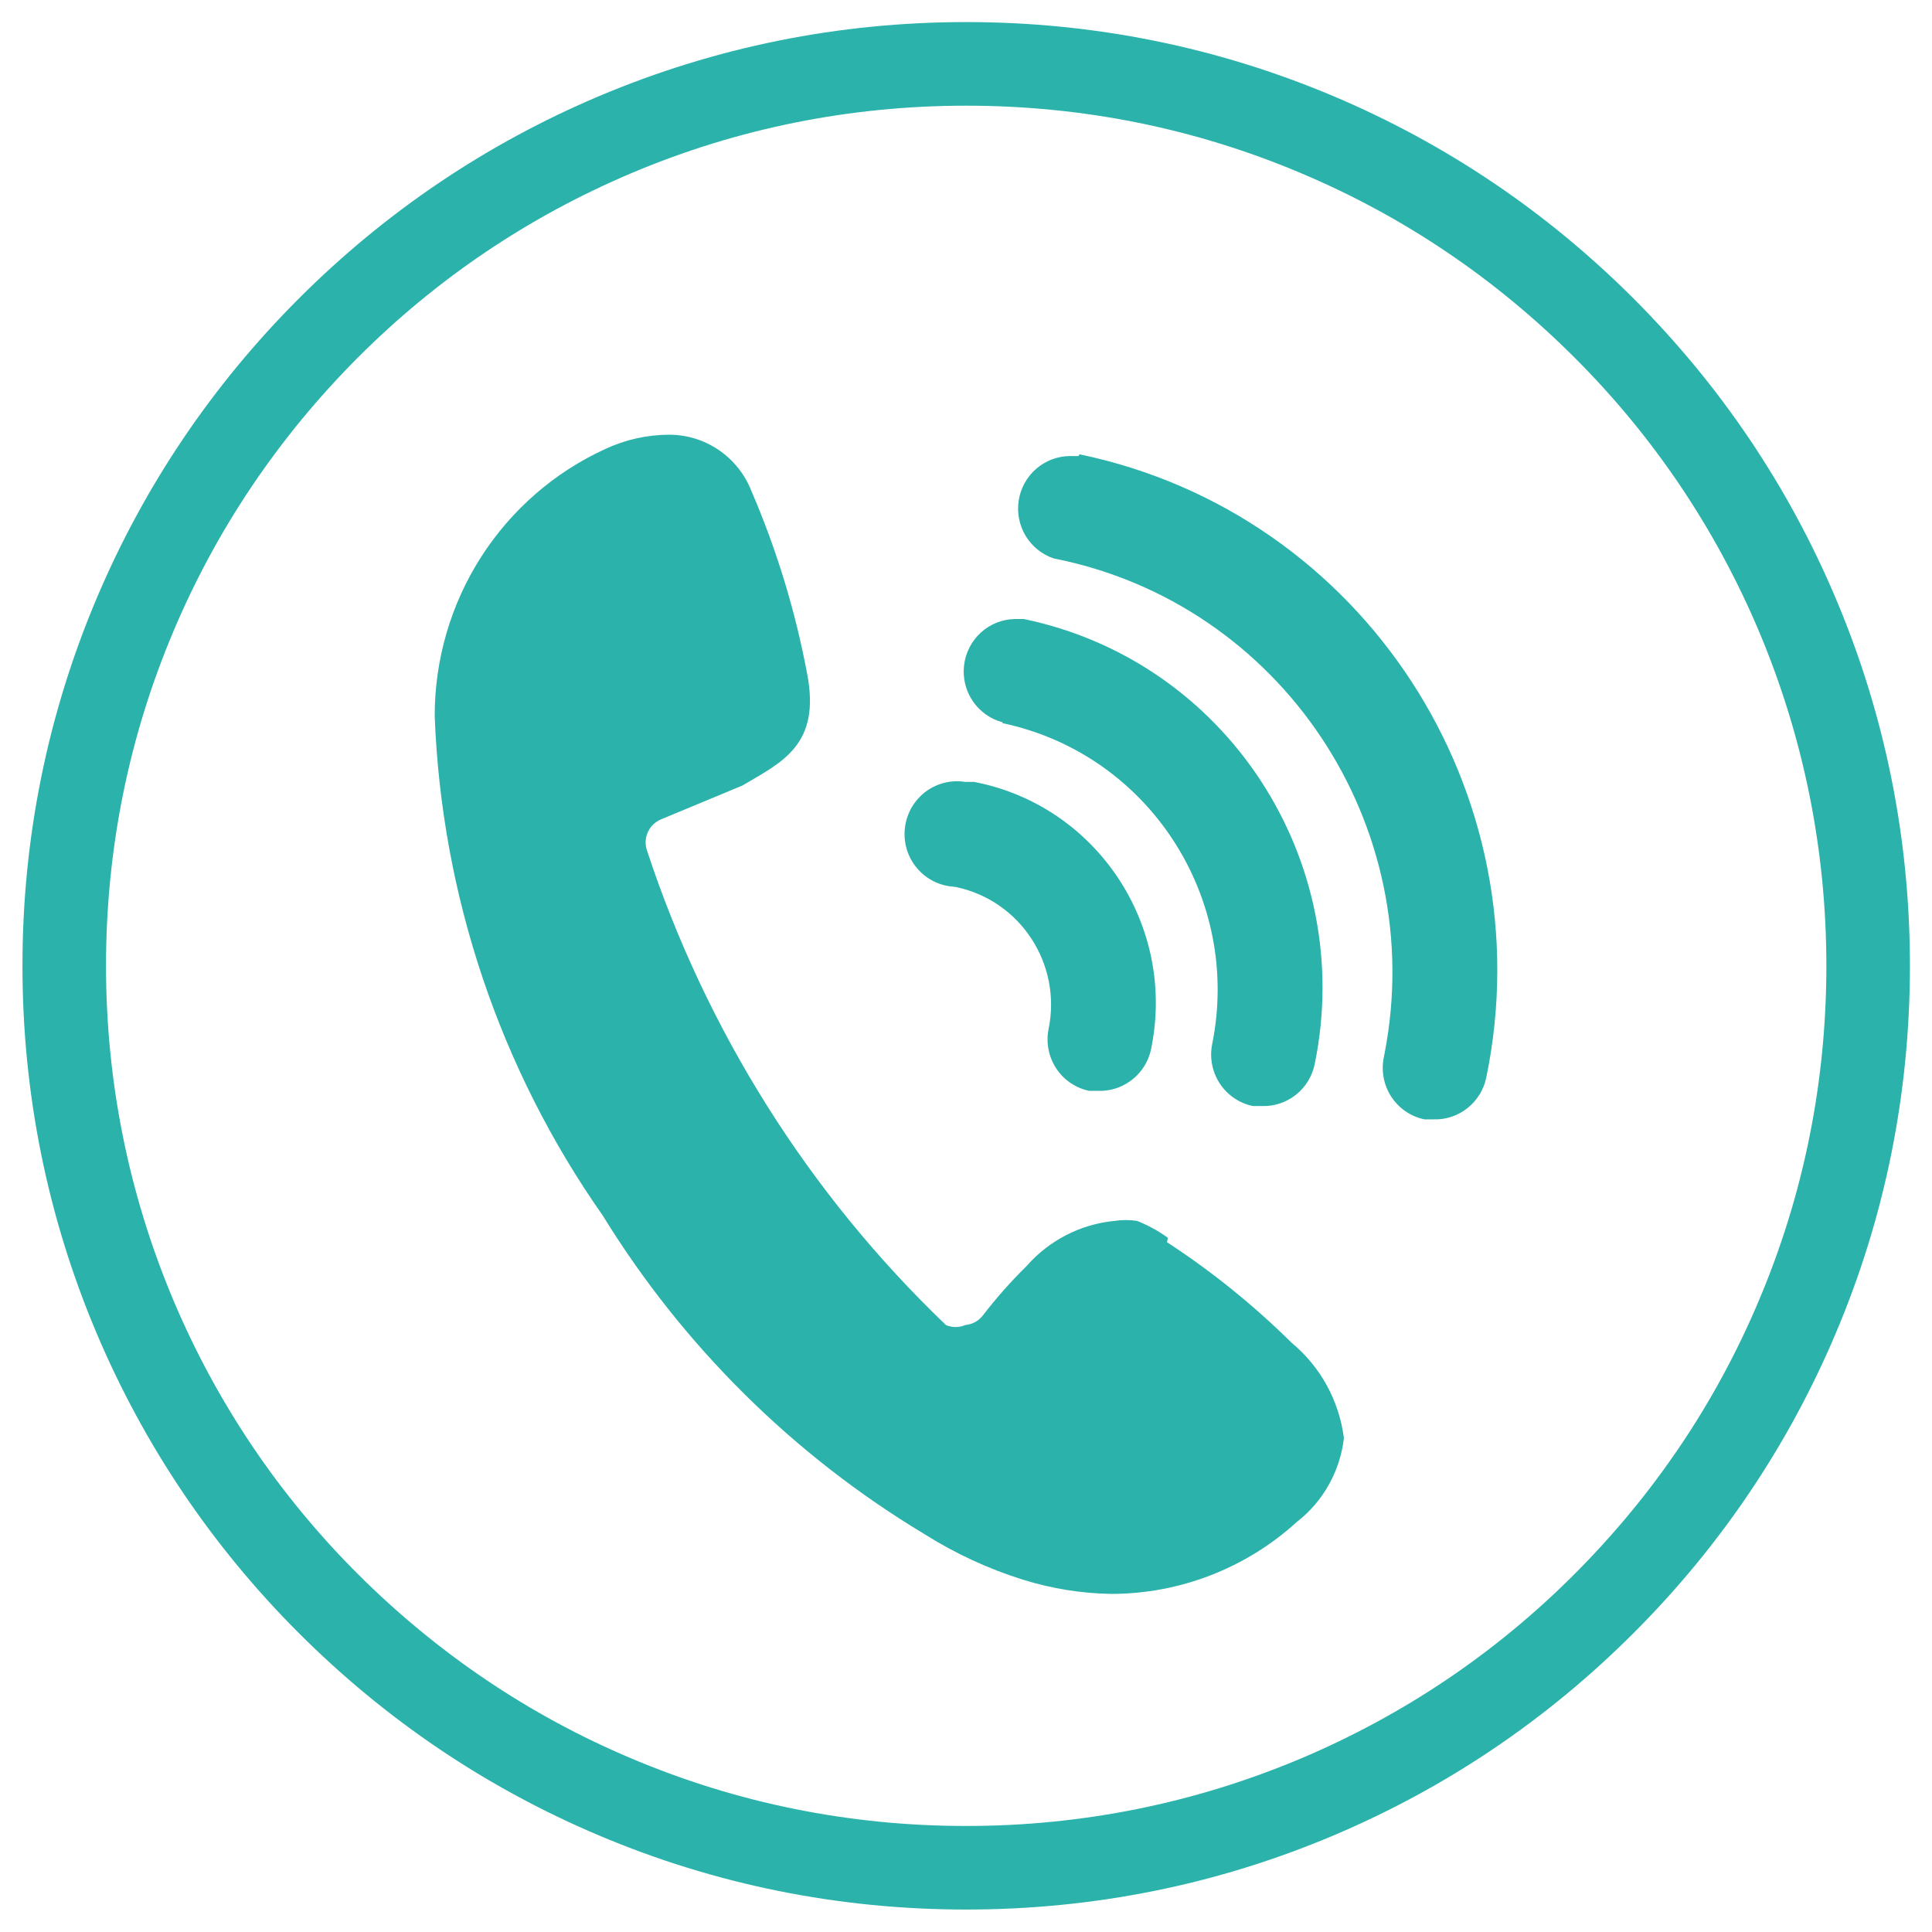 <svg width="40" height="40" viewBox="0 0 40 40" fill="none" xmlns="http://www.w3.org/2000/svg">
<g id="Frame" clip-path="url(#clip0_90_3025)">
<path id="Vector" d="M20.004 39.535C17.367 39.535 14.809 39.02 12.399 38C10.07 37.016 7.981 35.605 6.188 33.812C4.395 32.02 2.985 29.93 2 27.602C0.981 25.195 0.465 22.633 0.465 19.996C0.465 17.359 0.981 14.801 2 12.391C2.985 10.062 4.395 7.973 6.188 6.18C7.981 4.387 10.07 2.977 12.399 1.992C14.809 0.973 17.367 0.457 20.004 0.457C22.641 0.457 25.199 0.973 27.61 1.992C29.938 2.977 32.028 4.387 33.82 6.18C35.613 7.973 37.024 10.062 38.008 12.391C39.028 14.801 39.543 17.359 39.543 19.996C39.543 22.633 39.028 25.195 38.008 27.602C37.024 29.93 35.613 32.02 33.82 33.812C32.028 35.605 29.938 37.016 27.61 38C25.203 39.02 22.641 39.535 20.004 39.535ZM20.004 2.188C17.602 2.188 15.266 2.656 13.07 3.586C10.949 4.484 9.043 5.766 7.41 7.402C5.777 9.039 4.488 10.945 3.594 13.062C2.664 15.258 2.195 17.59 2.195 19.996C2.195 22.402 2.668 24.734 3.594 26.93C4.492 29.051 5.774 30.957 7.41 32.59C9.047 34.223 10.949 35.512 13.07 36.406C15.266 37.336 17.598 37.805 20.004 37.805C22.41 37.805 24.742 37.332 26.938 36.406C29.059 35.508 30.965 34.227 32.598 32.59C34.234 30.953 35.52 29.051 36.414 26.93C37.344 24.734 37.813 22.402 37.813 19.996C37.813 17.59 37.34 15.258 36.414 13.062C35.516 10.941 34.234 9.035 32.598 7.402C30.961 5.766 29.059 4.48 26.938 3.586C24.742 2.656 22.41 2.188 20.004 2.188Z" fill="#2AB2AB"/>
<path id="Vector_2" d="M22.33 9.442H22.148C21.892 9.445 21.645 9.539 21.452 9.707C21.259 9.876 21.131 10.107 21.091 10.362C21.052 10.616 21.103 10.876 21.236 11.096C21.369 11.316 21.575 11.481 21.818 11.562C26.521 12.491 29.587 17.082 28.665 21.817C28.659 21.846 28.654 21.875 28.648 21.903C28.594 22.184 28.652 22.475 28.809 22.713C28.967 22.951 29.212 23.117 29.49 23.175H29.673C29.929 23.185 30.179 23.103 30.38 22.944C30.581 22.786 30.72 22.561 30.772 22.309C31.988 16.407 28.221 10.632 22.359 9.408L22.349 9.406L22.33 9.442ZM24.162 25.719C25.09 26.324 25.954 27.022 26.743 27.802C27.34 28.297 27.726 29.002 27.824 29.774C27.785 30.113 27.679 30.442 27.512 30.739C27.346 31.037 27.122 31.298 26.853 31.507C25.8 32.467 24.429 32.999 23.008 33C22.387 32.99 21.77 32.89 21.177 32.705C20.462 32.481 19.779 32.165 19.144 31.765C16.43 30.134 14.144 27.871 12.479 25.166C10.349 22.131 9.141 18.538 9 14.825C8.999 13.659 9.331 12.517 9.958 11.536C10.585 10.555 11.479 9.777 12.534 9.295C12.947 9.102 13.397 9.002 13.852 9C14.219 9 14.578 9.11 14.881 9.317C15.185 9.524 15.42 9.818 15.555 10.161C16.078 11.374 16.465 12.641 16.709 13.94C17.002 15.433 16.178 15.783 15.372 16.263L13.688 16.963C13.566 17.013 13.468 17.107 13.414 17.227C13.359 17.347 13.352 17.483 13.395 17.608C14.625 21.345 16.75 24.72 19.584 27.433C19.712 27.489 19.858 27.489 19.987 27.433C20.058 27.427 20.128 27.406 20.191 27.371C20.254 27.336 20.309 27.288 20.353 27.23C20.628 26.872 20.928 26.533 21.25 26.217C21.719 25.68 22.374 25.343 23.081 25.277C23.233 25.254 23.387 25.254 23.539 25.277C23.766 25.366 23.982 25.484 24.18 25.627L24.162 25.719ZM19.639 18.346C19.498 18.323 19.363 18.272 19.242 18.197C19.121 18.121 19.016 18.022 18.932 17.906C18.849 17.79 18.789 17.658 18.756 17.518C18.724 17.378 18.719 17.234 18.742 17.092C18.765 16.951 18.815 16.815 18.89 16.693C18.965 16.571 19.063 16.465 19.178 16.381C19.294 16.297 19.425 16.237 19.564 16.204C19.702 16.171 19.846 16.166 19.987 16.189H20.17C22.683 16.674 24.329 19.119 23.846 21.648L23.832 21.719C23.774 21.998 23.61 22.243 23.374 22.401C23.185 22.529 22.961 22.593 22.733 22.585H22.55C22.272 22.527 22.027 22.361 21.87 22.123C21.712 21.885 21.654 21.594 21.708 21.313C21.989 19.968 21.133 18.649 19.797 18.366L19.785 18.364L19.639 18.346ZM20.756 14.954C20.504 14.887 20.285 14.73 20.138 14.513C19.992 14.296 19.929 14.033 19.96 13.773C19.991 13.512 20.115 13.272 20.308 13.096C20.502 12.92 20.751 12.821 21.012 12.816H21.195C25.385 13.683 28.083 17.806 27.221 22.024C27.171 22.278 27.033 22.505 26.831 22.666C26.629 22.826 26.378 22.909 26.121 22.899H25.938C25.66 22.841 25.415 22.675 25.257 22.437C25.1 22.199 25.041 21.908 25.095 21.627C25.715 18.584 23.776 15.609 20.756 14.972V14.954Z" fill="#2AB2AB"/>
</g>
<defs>
<clipPath id="clip0_90_3025">
<rect width="40" height="40" fill="white"/>
</clipPath>
</defs>
</svg>
